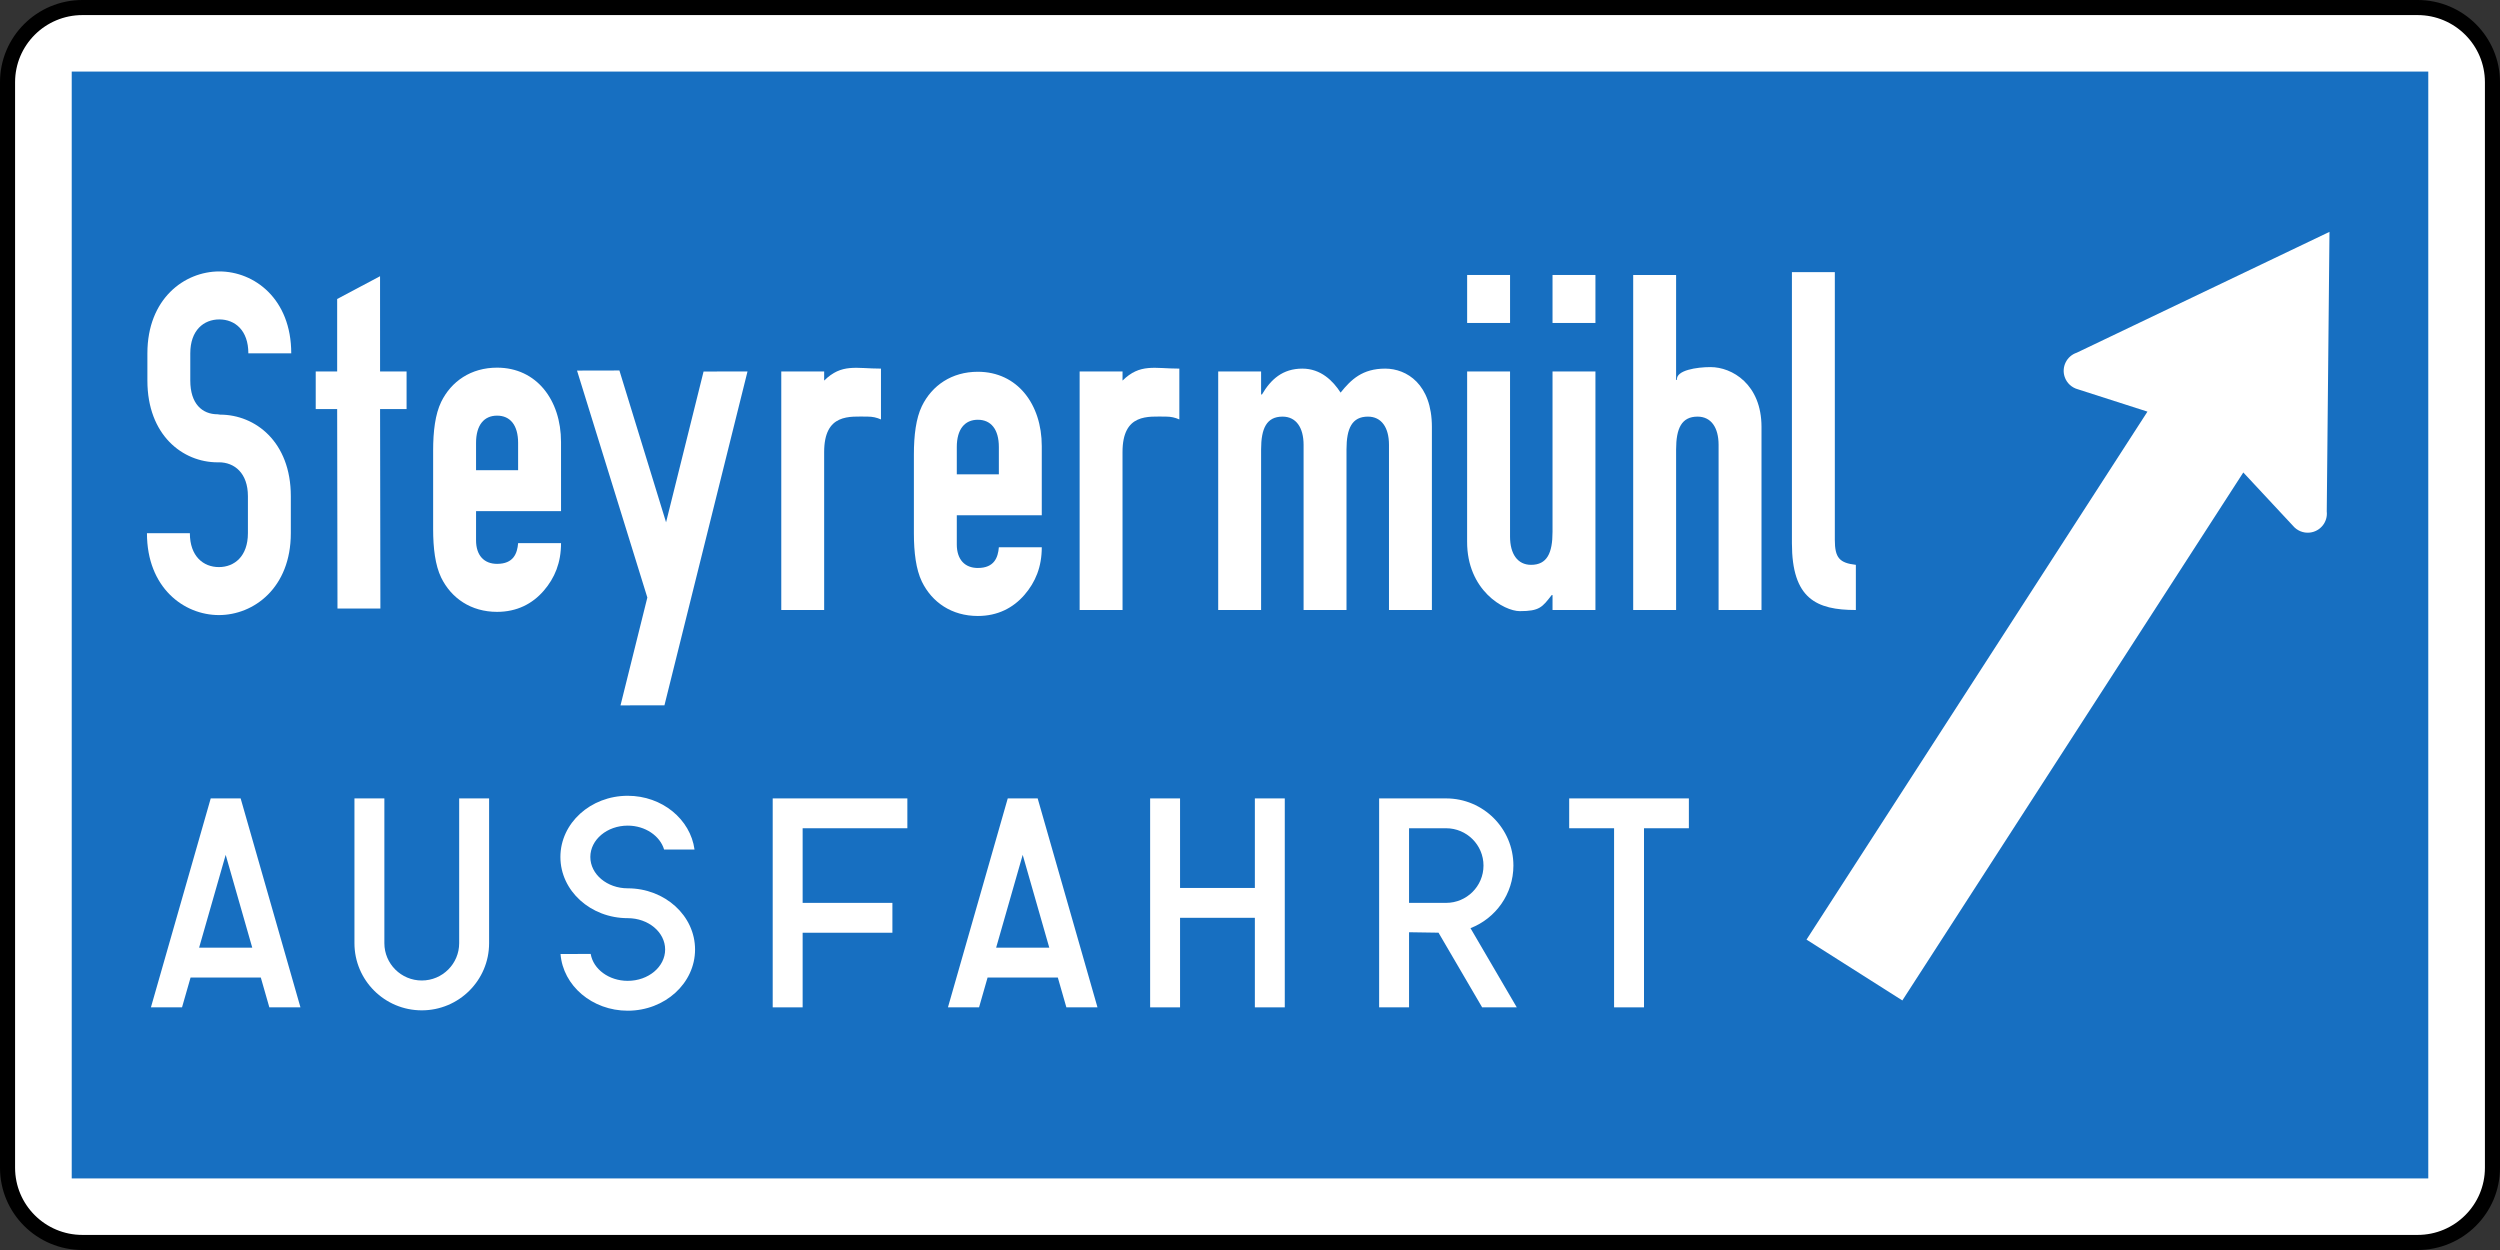 <?xml version="1.0" encoding="UTF-8" standalone="no"?>
<!-- Created with Inkscape (http://www.inkscape.org/) -->
<svg
   xmlns:svg="http://www.w3.org/2000/svg"
   xmlns="http://www.w3.org/2000/svg"
   version="1.0"
   width="3000"
   height="1500"
   id="svg22559">
  <rect width="100%" height="100%" fill="#333333" stroke="none"/>
  <defs
     id="defs22561" />
  <g
     transform="translate(-267.269,926.196)"
     id="layer1">
    <path
       d="M 276.317,475.1 C 276.317,524.615 316.55,564.756 366.193,564.756 L 3168.363,564.756 C 3217.988,564.756 3258.221,524.615 3258.221,475.1 L 3258.221,-827.511 C 3258.221,-877.026 3217.988,-917.148 3168.363,-917.148 L 366.193,-917.148 C 316.55,-917.148 276.317,-877.026 276.317,-827.511 L 276.317,475.1 z "
       style="fill:white;fill-opacity:1;stroke:black;stroke-width:18.096;stroke-linecap:butt;stroke-linejoin:miter;stroke-miterlimit:4"
       id="path21155" />
    <path
       d="M 353.338,487.913 L 3181.2,487.913 L 3181.2,-840.306 L 353.338,-840.306 L 353.338,487.913 z "
       style="fill:#176fc1;fill-rule:nonzero;stroke:none"
       id="path21157" />
    <path
       d="M 2759.378,-502.967 C 2747.339,-498.931 2740.848,-485.919 2744.874,-473.92 C 2747.43,-466.319 2753.577,-460.944 2760.811,-459.026 L 2844.214,-432.241 L 2435.085,201.338 L 2550.091,274.343 L 2959.238,-359.235 L 3018.89,-295.188 C 3023.676,-289.487 3031.164,-286.194 3039.142,-287.098 C 3051.762,-288.546 3060.827,-299.912 3059.376,-312.507 L 3062.64,-647.965 L 2759.378,-502.967"
       style="fill:white;fill-rule:nonzero;stroke:none"
       id="path21159" />
    <path
       d="M 1773.098,31.89 L 1773.098,139.353 L 1683.331,139.353 L 1683.331,31.89 L 1647.431,31.89 L 1647.431,282.632 L 1683.331,282.632 L 1683.331,175.169 L 1773.098,175.169 L 1773.098,282.632 L 1808.998,282.632 L 1808.998,31.89 L 1773.098,31.89"
       style="fill:white;fill-rule:nonzero;stroke:none"
       id="path21161" />
    <path
       d="M 1356.1,67.705 L 1356.1,31.89 L 1194.515,31.89 L 1194.515,282.632 L 1230.433,282.632 L 1230.433,193.085 L 1338.15,193.085 L 1338.15,157.252 L 1230.433,157.252 L 1230.433,67.705 L 1356.1,67.705"
       style="fill:white;fill-rule:nonzero;stroke:none"
       id="path21163" />
    <path
       d="M 2293.916,31.89 L 2150.299,31.89 L 2150.299,67.705 L 2204.166,67.705 L 2204.166,282.632 L 2240.066,282.632 L 2240.066,67.705 L 2293.916,67.705 L 2293.916,31.89"
       style="fill:white;fill-rule:nonzero;stroke:none"
       id="path21165" />
    <path
       d="M 590.476,282.614 L 627.808,282.596 L 556.045,31.908 L 520.127,31.908 L 448.364,282.632 L 485.696,282.632 L 495.958,246.817 L 580.232,246.817 L 590.476,282.614 z M 506.202,211.002 L 538.095,99.629 L 569.969,211.002 L 506.202,211.002"
       style="fill:white;fill-rule:nonzero;stroke:none"
       id="path21167" />
    <path
       d="M 818.275,31.908 L 818.275,205.627 C 818.275,230.348 798.186,250.4 773.401,250.4 C 748.616,250.4 728.508,230.348 728.508,205.627 L 728.508,31.908 L 692.608,31.908 L 692.608,205.627 C 692.608,250.129 728.78,286.215 773.401,286.215 C 818.022,286.215 854.193,250.129 854.193,205.627 L 854.193,31.908 L 818.275,31.908"
       style="fill:white;fill-rule:nonzero;stroke:none"
       id="path21169" />
    <path
       d="M 2087.402,282.632 L 2031.866,187.602 C 2062,175.892 2083.358,146.683 2083.358,112.478 C 2083.358,67.976 2047.187,31.89 2002.566,31.89 C 1986.157,31.89 1922.227,31.89 1922.227,31.89 L 1922.227,282.632 L 1958.127,282.632 L 1958.127,192.488 C 1958.127,192.488 1977.509,192.904 1993.482,193.031 L 2045.845,282.632 L 2087.402,282.632 z M 1958.127,67.705 C 1958.127,67.705 1987.118,67.705 2002.566,67.705 C 2027.37,67.705 2047.459,87.757 2047.459,112.478 C 2047.459,137.218 2027.37,157.252 2002.566,157.252 C 1979.92,157.252 1958.127,157.252 1958.127,157.252 L 1958.127,67.705"
       style="fill:white;fill-rule:nonzero;stroke:none"
       id="path21171" />
    <path
       d="M 939.899,218.585 C 942.873,256.68 977.884,286.65 1020.547,286.65 C 1065.167,286.65 1101.339,253.766 1101.339,213.21 C 1101.339,172.653 1065.167,139.788 1020.547,139.788 C 995.761,139.788 975.672,122.939 975.672,102.181 C 975.672,81.405 995.761,64.556 1020.547,64.556 C 1041.561,64.556 1059.311,76.88 1064.188,93.223 L 1100.686,93.223 C 1095.773,56.937 1061.795,28.741 1020.547,28.741 C 975.926,28.741 939.754,61.624 939.754,102.181 C 939.754,142.72 975.926,175.603 1020.547,175.603 C 1045.332,175.603 1065.439,192.434 1065.439,213.21 C 1065.439,233.986 1045.332,250.817 1020.547,250.817 C 997.919,250.817 979.208,236.791 976.107,218.548 L 939.899,218.585"
       style="fill:white;fill-rule:nonzero;stroke:none"
       id="path21173" />
    <path
       d="M 1546.912,282.614 L 1584.244,282.596 L 1512.481,31.908 L 1476.563,31.908 L 1404.8,282.632 L 1442.132,282.614 L 1452.376,246.817 L 1536.65,246.817 L 1546.912,282.614 z M 1462.638,211.002 L 1494.513,99.629 L 1526.406,211.002 L 1462.638,211.002"
       style="fill:white;fill-rule:nonzero;stroke:none"
       id="path21175" />
    <path
       d="M 838.546,-312.851 L 838.528,-277.796 C 838.528,-259.735 848.119,-249.564 863.766,-249.564 C 883.457,-249.564 888.008,-262.033 889.023,-274.448 L 940.516,-274.448 C 940.516,-250.74 932.937,-232.625 919.81,-217.386 C 906.175,-201.569 887.5,-191.959 863.766,-191.959 C 832.472,-191.959 808.757,-208.338 796.627,-233.186 C 789.574,-247.863 787.035,-268.205 787.035,-291.351 L 787.035,-385.64 C 787.035,-408.787 789.574,-429.128 796.627,-443.805 C 808.757,-468.654 832.472,-485.014 863.766,-485.014 C 911.216,-485.014 940.498,-446.068 940.498,-395.811 L 940.516,-312.851 L 838.546,-312.851 z M 838.528,-361.932 L 889.005,-361.932 L 889.005,-394.671 C 889.005,-416.134 879.414,-427.427 863.766,-427.427 C 848.119,-427.427 838.528,-416.134 838.528,-394.671 L 838.528,-361.932"
       style="fill:white;fill-rule:nonzero;stroke:none"
       id="path21177" />
    <path
       d="M 2227.102,-596.223 L 2278.595,-596.223 L 2278.577,-470.355 L 2279.574,-470.355 C 2278.359,-481.955 2303.507,-485.683 2319.916,-485.683 C 2345.662,-485.683 2381.072,-465.215 2381.072,-413.836 L 2381.072,-194.185 L 2329.579,-194.185 L 2329.579,-392.372 C 2329.579,-413.275 2320.496,-426.251 2304.341,-426.251 C 2285.158,-426.251 2278.595,-412.135 2278.595,-386.726 L 2278.595,-194.185 L 2227.102,-194.185 L 2227.102,-596.223"
       style="fill:white;fill-rule:nonzero;stroke:none"
       id="path21179" />
    <path
       d="M 2417.57,-599.608 L 2469.062,-599.608 L 2469.062,-278.321 C 2469.062,-256.857 2474.611,-250.65 2494.301,-248.388 L 2494.301,-194.185 C 2446.852,-194.185 2417.57,-207.74 2417.57,-274.376 L 2417.57,-599.608"
       style="fill:white;fill-rule:nonzero;stroke:none"
       id="path21181" />
    <path
       d="M 1729.112,-480.471 L 1780.586,-480.471 L 1780.586,-452.8 L 1781.602,-452.8 C 1792.208,-470.861 1806.332,-483.855 1830.066,-483.855 C 1852.277,-483.855 1866.909,-469.178 1875.992,-455.062 C 1888.612,-470.861 1902.246,-483.855 1929.516,-483.855 C 1955.244,-483.855 1985.541,-465.215 1985.541,-413.836 L 1985.541,-194.185 L 1934.048,-194.185 L 1934.048,-392.372 C 1934.048,-413.275 1924.965,-426.251 1908.81,-426.251 C 1889.627,-426.251 1883.064,-412.135 1883.064,-386.726 L 1883.064,-194.185 L 1831.571,-194.185 L 1831.571,-392.372 C 1831.571,-413.275 1822.487,-426.251 1806.332,-426.251 C 1787.15,-426.251 1780.586,-412.135 1780.586,-386.726 L 1780.586,-194.185 L 1729.112,-194.185 L 1729.112,-480.471"
       style="fill:white;fill-rule:nonzero;stroke:none"
       id="path21183" />
    <path
       d="M 1204.795,-480.471 L 1256.27,-480.471 L 1256.252,-469.486 C 1277.447,-490.389 1294.635,-483.855 1324.425,-483.855 L 1324.425,-422.867 C 1319.366,-425.129 1314.326,-426.251 1308.777,-426.251 C 1287.074,-426.251 1256.252,-430.54 1256.252,-383.667 L 1256.27,-194.185 L 1204.795,-194.185 L 1204.795,-480.471"
       style="fill:white;fill-rule:nonzero;stroke:none"
       id="path21185" />
    <path
       d="M 672.247,-195.995 L 671.866,-435.3 L 646.138,-435.3 L 646.138,-480.471 L 671.866,-480.471 L 671.866,-567.412 L 723.323,-594.739 L 723.359,-480.471 L 755.161,-480.471 L 755.161,-435.3 L 723.359,-435.3 L 723.74,-195.995 L 672.247,-195.995"
       style="fill:white;fill-rule:nonzero;stroke:none"
       id="path21187" />
    <path
       d="M 2181.793,-194.185 L 2130.3,-194.185 L 2130.318,-212.102 L 2129.303,-212.102 C 2117.953,-197.551 2114.743,-192.828 2091.028,-192.828 C 2072.171,-192.828 2027.533,-217.785 2027.805,-276.439 L 2027.841,-480.471 L 2079.315,-480.471 L 2079.315,-282.266 C 2079.315,-261.382 2088.417,-248.388 2104.554,-248.388 C 2123.736,-248.388 2130.3,-262.504 2130.3,-287.913 L 2130.3,-480.471 L 2181.793,-480.471 L 2181.793,-194.185"
       style="fill:white;fill-rule:nonzero;stroke:none"
       id="path21189" />
    <path
       d="M 2130.3,-596.223 L 2181.793,-596.223 L 2181.793,-538.637 L 2130.3,-538.637 L 2130.3,-596.223 z "
       style="fill:white;fill-rule:nonzero;stroke:none"
       id="path21191" />
    <path
       d="M 1111.547,-480.363 L 1066.545,-299.441 L 1010.556,-481.611 L 959.698,-481.503 L 1044.081,-209.17 L 1011.88,-79.736 L 1064.605,-79.827 L 1164.29,-480.471 L 1111.547,-480.363"
       style="fill:white;fill-rule:nonzero;stroke:none"
       id="path21193" />
    <path
       d="M 528.395,-371.397 C 486.512,-371.397 444.139,-404.009 444.139,-469.504 L 444.139,-502.225 C 444.139,-567.738 488.56,-600.476 530.462,-600.476 C 572.344,-600.476 616.766,-567.738 616.766,-502.225 L 565.291,-502.225 C 565.291,-529.896 549.137,-542.89 530.462,-542.89 C 511.768,-542.89 495.613,-529.896 495.613,-502.225 L 495.613,-469.504 C 495.613,-441.833 509.719,-429.056 528.395,-429.056 L 531.477,-428.622 C 573.378,-428.622 616.258,-396.281 616.258,-330.786 L 616.258,-286.338 C 616.258,-220.843 571.837,-188.105 529.936,-188.105 C 488.035,-188.105 443.613,-220.843 443.613,-286.338 L 495.106,-286.338 C 495.106,-258.685 511.261,-245.691 529.936,-245.691 C 548.611,-245.691 564.766,-258.685 564.766,-286.338 L 564.766,-330.786 C 564.766,-358.457 548.611,-371.433 529.936,-371.433 L 528.395,-371.397"
       style="fill:white;fill-rule:nonzero;stroke:none"
       id="path21195" />
    <path
       d="M 1415.425,-307.911 L 1415.425,-272.856 C 1415.425,-254.776 1425.016,-244.623 1440.664,-244.623 C 1460.336,-244.623 1464.887,-257.093 1465.902,-269.508 L 1517.395,-269.508 C 1517.395,-245.8 1509.816,-227.684 1496.689,-212.428 C 1483.054,-196.629 1464.379,-187.019 1440.664,-187.019 C 1409.369,-187.019 1385.636,-203.397 1373.524,-228.245 C 1366.453,-242.922 1363.932,-263.246 1363.932,-286.411 L 1363.932,-380.699 C 1363.932,-403.846 1366.453,-424.17 1373.524,-438.865 C 1385.636,-463.695 1409.369,-480.073 1440.664,-480.073 C 1488.113,-480.073 1517.395,-441.127 1517.395,-390.87 L 1517.395,-307.911 L 1415.425,-307.911 z M 1415.425,-356.991 L 1465.902,-356.991 L 1465.902,-389.73 C 1465.902,-411.194 1456.311,-422.487 1440.664,-422.487 C 1425.016,-422.487 1415.425,-411.194 1415.425,-389.73 L 1415.425,-356.991"
       style="fill:white;fill-rule:nonzero;stroke:none"
       id="path21197" />
    <path
       d="M 1562.831,-480.471 L 1614.324,-480.471 L 1614.287,-469.486 C 1635.501,-490.389 1652.689,-483.855 1682.479,-483.855 L 1682.479,-422.867 C 1677.42,-425.129 1672.38,-426.251 1666.813,-426.251 C 1645.11,-426.251 1614.287,-430.54 1614.287,-383.667 L 1614.324,-194.185 L 1562.831,-194.185 L 1562.831,-480.471"
       style="fill:white;fill-rule:nonzero;stroke:none"
       id="path21199" />
    <path
       d="M 2027.841,-596.223 L 2079.333,-596.223 L 2079.333,-538.637 L 2027.841,-538.637 L 2027.841,-596.223 z "
       style="fill:white;fill-rule:nonzero;stroke:none"
       id="path21201" />
  </g>
</svg>
